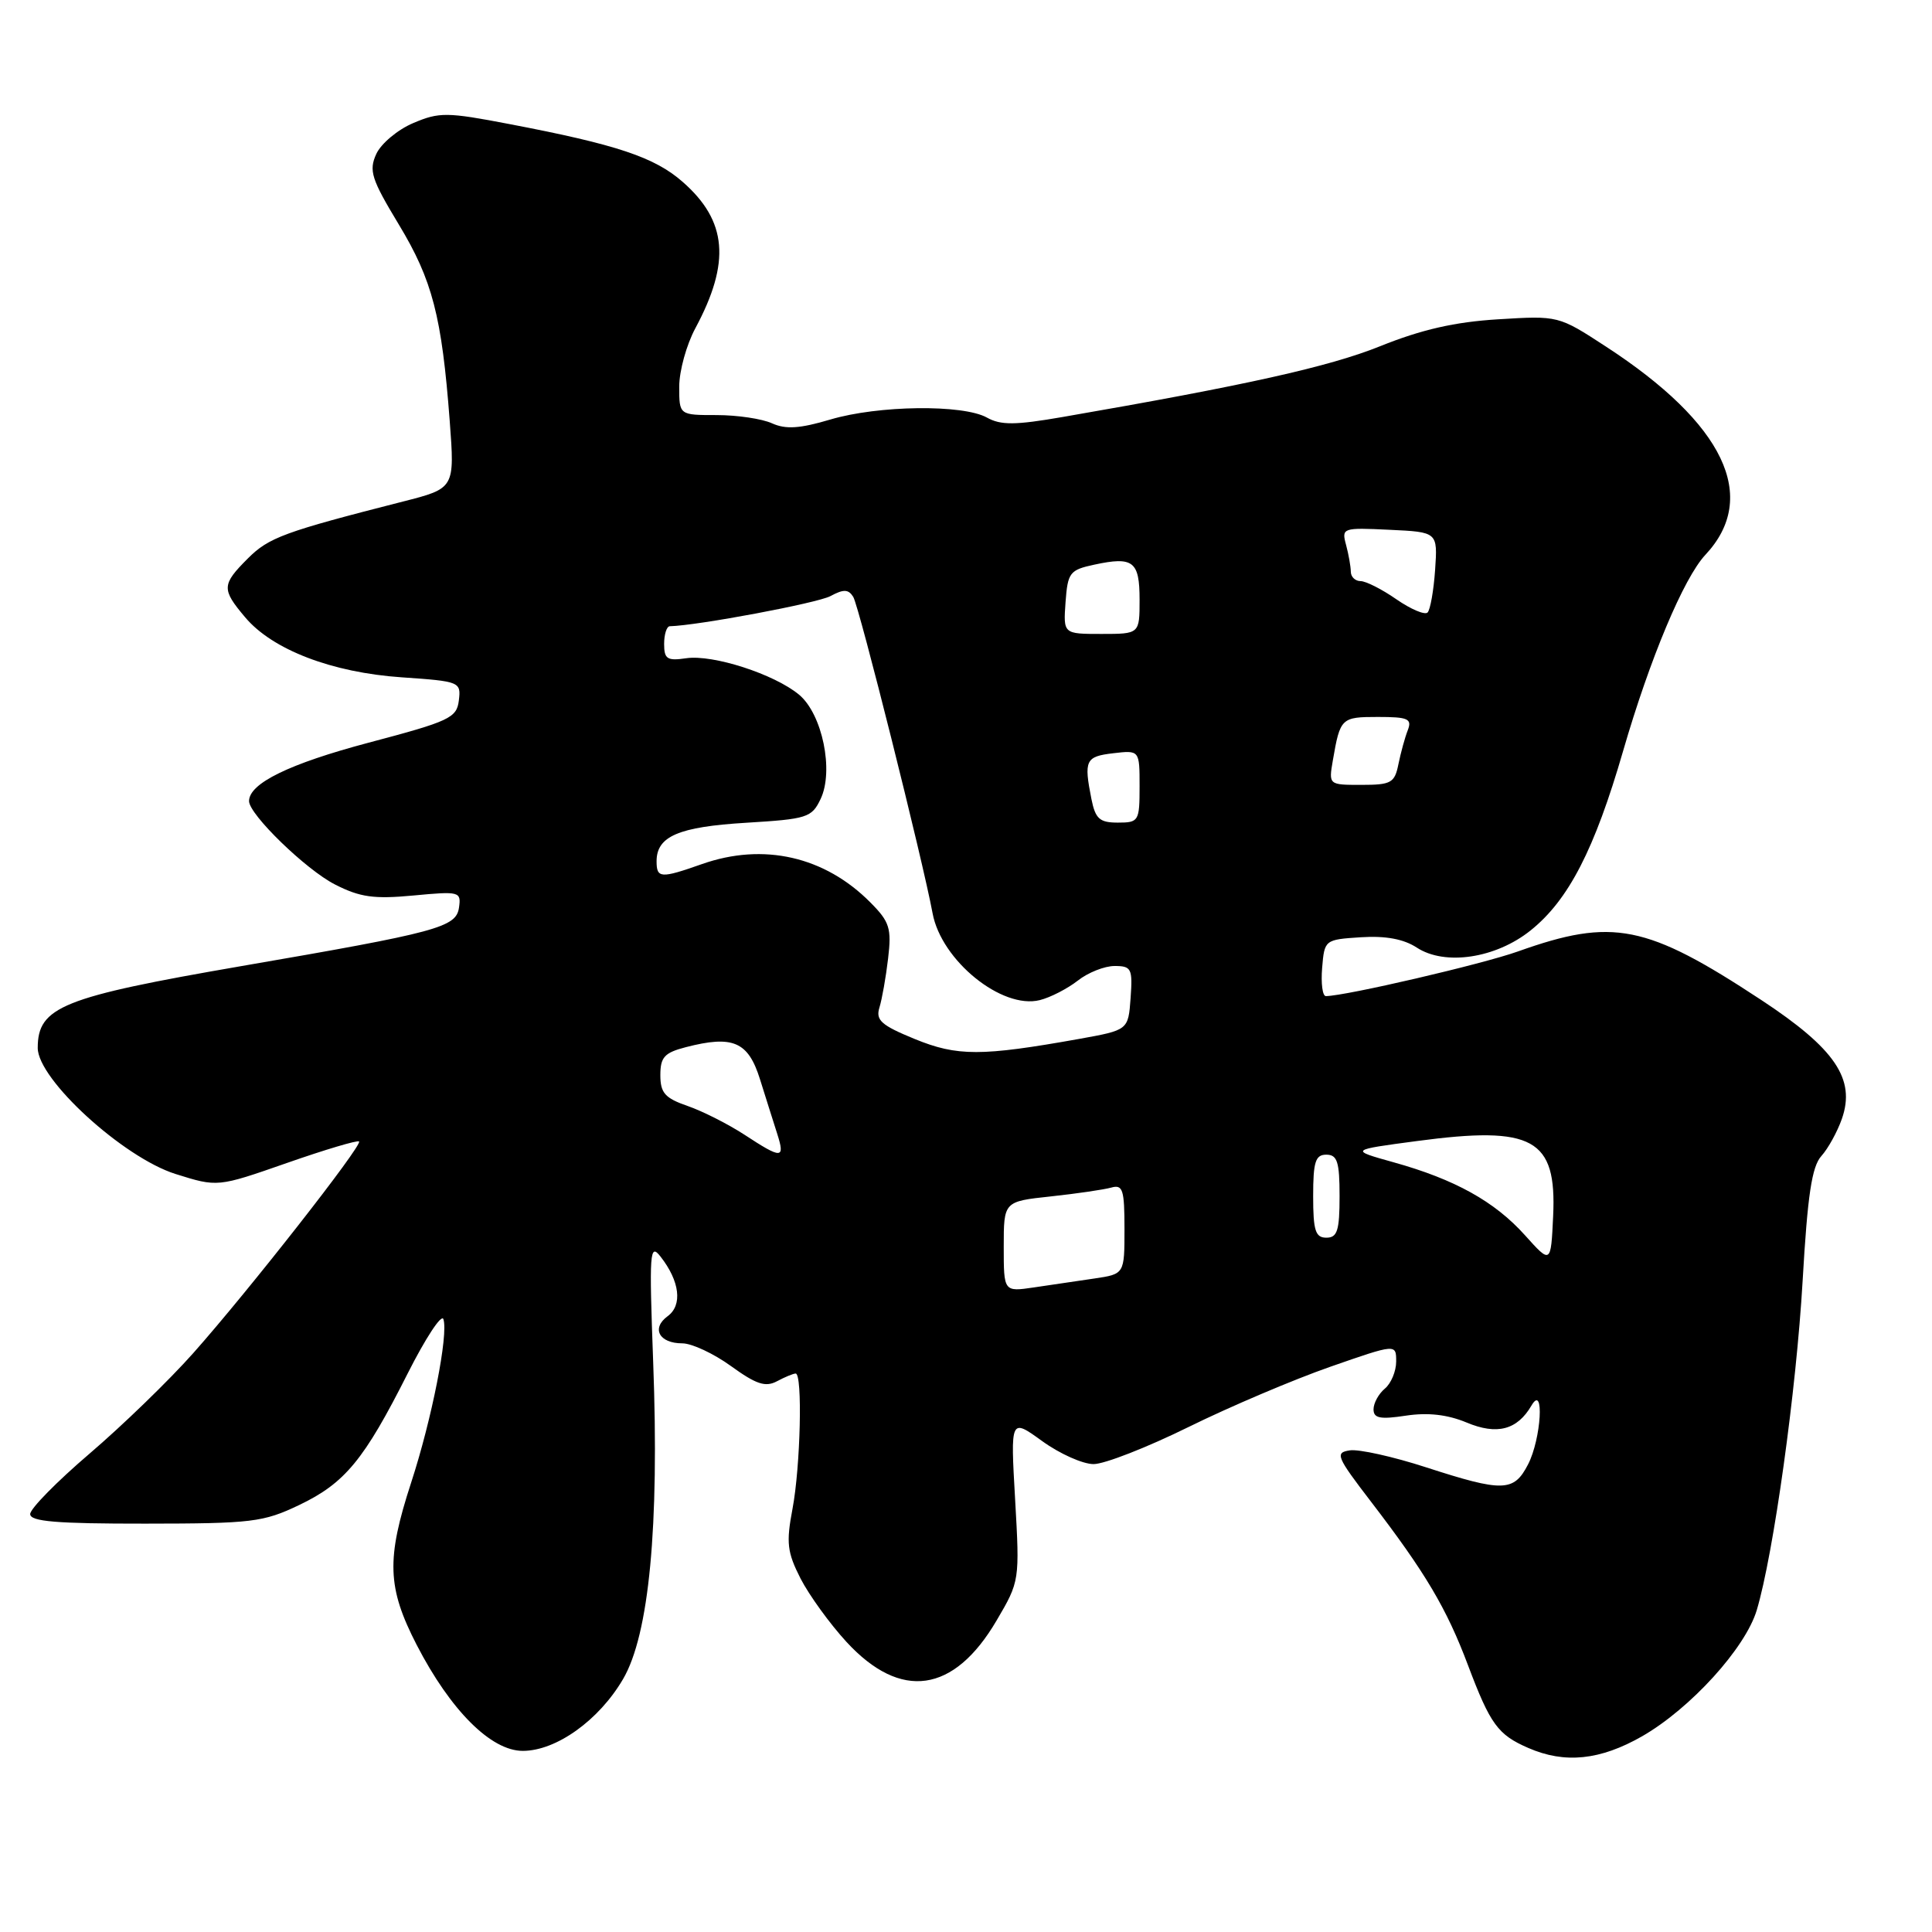 <?xml version="1.0" encoding="UTF-8" standalone="no"?>
<!DOCTYPE svg PUBLIC "-//W3C//DTD SVG 1.1//EN" "http://www.w3.org/Graphics/SVG/1.1/DTD/svg11.dtd" >
<svg xmlns="http://www.w3.org/2000/svg" xmlns:xlink="http://www.w3.org/1999/xlink" version="1.1" viewBox="0 0 256 256">
 <g >
 <path fill="currentColor"
d=" M 217.60 230.06 C 224.00 226.38 231.27 218.39 232.78 213.35 C 235.00 205.93 238.02 184.25 238.86 169.68 C 239.51 158.36 240.08 154.57 241.34 153.18 C 242.24 152.18 243.46 149.96 244.06 148.25 C 245.90 142.98 243.17 138.95 233.37 132.50 C 218.15 122.48 213.70 121.59 201.14 126.07 C 196.40 127.76 178.35 131.96 175.69 131.99 C 175.24 132.00 175.02 130.31 175.19 128.25 C 175.50 124.53 175.53 124.50 180.34 124.19 C 183.61 123.98 186.00 124.43 187.73 125.56 C 191.46 128.00 198.20 126.99 202.82 123.28 C 207.84 119.26 211.29 112.56 215.07 99.51 C 218.62 87.26 223.10 76.59 225.97 73.52 C 233.14 65.87 228.48 56.13 212.79 45.92 C 206.50 41.82 206.50 41.82 198.50 42.31 C 192.76 42.66 188.35 43.67 182.89 45.87 C 176.10 48.60 165.12 51.05 140.77 55.26 C 134.53 56.34 132.61 56.36 130.77 55.33 C 127.58 53.56 116.38 53.70 110.02 55.59 C 105.95 56.80 104.11 56.91 102.29 56.09 C 100.98 55.49 97.68 55.00 94.95 55.00 C 90.00 55.00 90.00 55.00 90.00 51.24 C 90.00 49.16 90.96 45.68 92.14 43.49 C 96.83 34.75 96.36 29.28 90.47 24.11 C 86.74 20.83 81.74 19.16 67.50 16.44 C 59.22 14.85 58.20 14.84 54.75 16.31 C 52.69 17.18 50.49 19.03 49.86 20.40 C 48.85 22.61 49.21 23.73 52.84 29.74 C 57.30 37.12 58.54 41.91 59.59 55.77 C 60.26 64.71 60.26 64.71 53.38 66.46 C 37.66 70.47 35.62 71.22 32.85 73.99 C 29.37 77.47 29.34 78.07 32.48 81.79 C 36.09 86.09 43.99 89.12 53.24 89.75 C 60.94 90.28 61.10 90.35 60.80 92.81 C 60.52 95.13 59.58 95.57 48.84 98.41 C 38.33 101.20 33.00 103.80 33.00 106.15 C 33.00 107.92 40.54 115.24 44.39 117.20 C 47.70 118.89 49.54 119.15 54.77 118.66 C 60.90 118.08 61.12 118.14 60.82 120.26 C 60.44 122.88 58.02 123.53 32.00 128.01 C 8.26 132.11 5.00 133.41 5.00 138.86 C 5.00 143.02 16.32 153.37 23.26 155.56 C 28.83 157.31 28.83 157.31 38.02 154.10 C 43.08 152.33 47.38 151.05 47.58 151.25 C 48.07 151.73 32.89 171.10 25.62 179.28 C 22.39 182.92 16.20 188.91 11.87 192.61 C 7.54 196.31 4.00 199.91 4.00 200.62 C 4.00 201.61 7.47 201.90 19.25 201.89 C 33.38 201.88 34.88 201.70 39.65 199.42 C 45.71 196.52 48.24 193.45 54.02 181.99 C 56.38 177.32 58.50 174.08 58.75 174.79 C 59.44 176.80 57.22 188.06 54.48 196.45 C 51.17 206.60 51.30 210.36 55.22 217.97 C 59.70 226.64 65.06 232.00 69.27 232.00 C 73.70 232.00 79.36 227.95 82.55 222.50 C 86.01 216.61 87.37 202.31 86.55 180.50 C 86.01 165.86 86.09 164.67 87.52 166.50 C 90.08 169.77 90.46 172.94 88.47 174.40 C 86.27 176.01 87.34 178.00 90.41 178.00 C 91.67 178.00 94.58 179.36 96.87 181.02 C 100.20 183.43 101.43 183.84 102.96 183.02 C 104.01 182.46 105.12 182.00 105.43 182.00 C 106.36 182.00 106.07 194.33 105.01 199.93 C 104.16 204.43 104.30 205.67 106.08 209.17 C 107.22 211.38 109.96 215.17 112.17 217.57 C 119.36 225.37 126.40 224.36 132.05 214.73 C 135.11 209.53 135.12 209.44 134.51 198.70 C 133.89 187.91 133.89 187.91 138.09 190.95 C 140.41 192.63 143.47 194.00 144.90 194.00 C 146.33 194.01 152.00 191.79 157.50 189.08 C 163.00 186.37 171.44 182.79 176.25 181.11 C 185.00 178.06 185.00 178.06 185.00 180.41 C 185.00 181.70 184.32 183.32 183.50 184.00 C 182.68 184.68 182.00 185.92 182.00 186.74 C 182.00 187.93 182.87 188.10 186.30 187.58 C 189.22 187.14 191.80 187.44 194.33 188.49 C 198.36 190.18 201.04 189.48 202.93 186.24 C 204.66 183.26 204.23 190.65 202.47 194.05 C 200.59 197.69 199.16 197.73 188.97 194.43 C 184.60 193.01 180.05 192.00 178.86 192.18 C 176.86 192.48 177.08 193.00 181.68 199.00 C 188.88 208.39 191.68 213.11 194.52 220.66 C 197.47 228.48 198.47 229.86 202.50 231.61 C 207.35 233.73 212.04 233.24 217.60 230.06 Z  M 133.00 165.19 C 133.00 159.20 133.00 159.20 139.25 158.53 C 142.69 158.16 146.29 157.63 147.25 157.36 C 148.78 156.93 149.00 157.63 149.00 162.84 C 149.00 168.82 149.00 168.82 145.00 169.41 C 142.80 169.74 139.20 170.26 137.00 170.59 C 133.00 171.18 133.00 171.18 133.00 165.19 Z  M 202.07 163.68 C 198.05 159.20 192.77 156.27 184.66 154.01 C 178.82 152.38 178.82 152.38 187.78 151.19 C 203.15 149.14 206.28 150.87 205.80 161.13 C 205.50 167.50 205.50 167.50 202.07 163.68 Z  M 174.00 158.50 C 174.00 153.93 174.30 153.00 175.75 153.00 C 177.20 153.01 177.50 153.94 177.50 158.50 C 177.50 163.07 177.20 164.00 175.75 164.00 C 174.30 164.00 174.00 163.07 174.00 158.50 Z  M 98.62 150.34 C 96.48 148.95 93.11 147.24 91.12 146.55 C 88.11 145.51 87.50 144.82 87.50 142.46 C 87.50 140.08 88.04 139.49 90.86 138.76 C 97.11 137.14 99.14 138.01 100.70 143.00 C 101.48 145.47 102.50 148.74 102.99 150.25 C 104.05 153.59 103.59 153.60 98.62 150.34 Z  M 121.20 137.67 C 116.76 135.85 116.01 135.18 116.53 133.50 C 116.87 132.40 117.39 129.47 117.68 126.99 C 118.15 123.01 117.88 122.14 115.35 119.60 C 109.30 113.48 101.16 111.62 93.00 114.50 C 87.55 116.42 87.00 116.39 87.00 114.12 C 87.00 110.81 89.92 109.56 98.87 109.02 C 106.95 108.53 107.56 108.34 108.73 105.88 C 110.52 102.15 108.96 94.61 105.88 92.05 C 102.61 89.33 94.48 86.70 90.93 87.22 C 88.41 87.59 88.00 87.33 88.00 85.33 C 88.00 84.05 88.34 82.99 88.75 82.98 C 92.45 82.89 108.28 79.92 110.03 78.99 C 111.79 78.04 112.42 78.07 113.06 79.09 C 113.84 80.36 122.28 114.02 123.57 121.00 C 124.72 127.27 132.76 133.78 137.78 132.52 C 139.19 132.17 141.45 131.00 142.81 129.94 C 144.16 128.87 146.36 128.00 147.69 128.00 C 149.92 128.00 150.09 128.34 149.81 132.25 C 149.50 136.49 149.50 136.49 143.00 137.66 C 130.02 139.98 126.84 139.98 121.20 137.67 Z  M 144.62 105.88 C 143.60 100.74 143.84 100.24 147.50 99.81 C 151.00 99.40 151.00 99.40 151.00 104.20 C 151.00 108.82 150.89 109.00 148.12 109.00 C 145.71 109.00 145.15 108.51 144.62 105.88 Z  M 176.61 100.75 C 177.58 95.13 177.72 95.00 182.58 95.00 C 186.58 95.00 187.12 95.24 186.54 96.75 C 186.16 97.71 185.61 99.74 185.30 101.25 C 184.80 103.74 184.34 104.00 180.40 104.00 C 176.05 104.00 176.05 104.00 176.61 100.75 Z  M 141.19 79.79 C 141.48 75.86 141.74 75.52 145.00 74.82 C 150.16 73.71 151.00 74.36 151.00 79.47 C 151.00 84.00 151.00 84.00 145.94 84.00 C 140.89 84.00 140.89 84.00 141.19 79.79 Z  M 185.03 79.41 C 183.12 78.08 180.98 77.00 180.28 77.00 C 179.58 77.00 178.99 76.44 178.99 75.75 C 178.98 75.06 178.70 73.46 178.36 72.20 C 177.75 69.95 177.89 69.90 184.12 70.20 C 190.50 70.50 190.50 70.50 190.16 75.50 C 189.97 78.25 189.52 80.80 189.16 81.16 C 188.80 81.52 186.94 80.73 185.03 79.41 Z "/>
</g>
</svg>